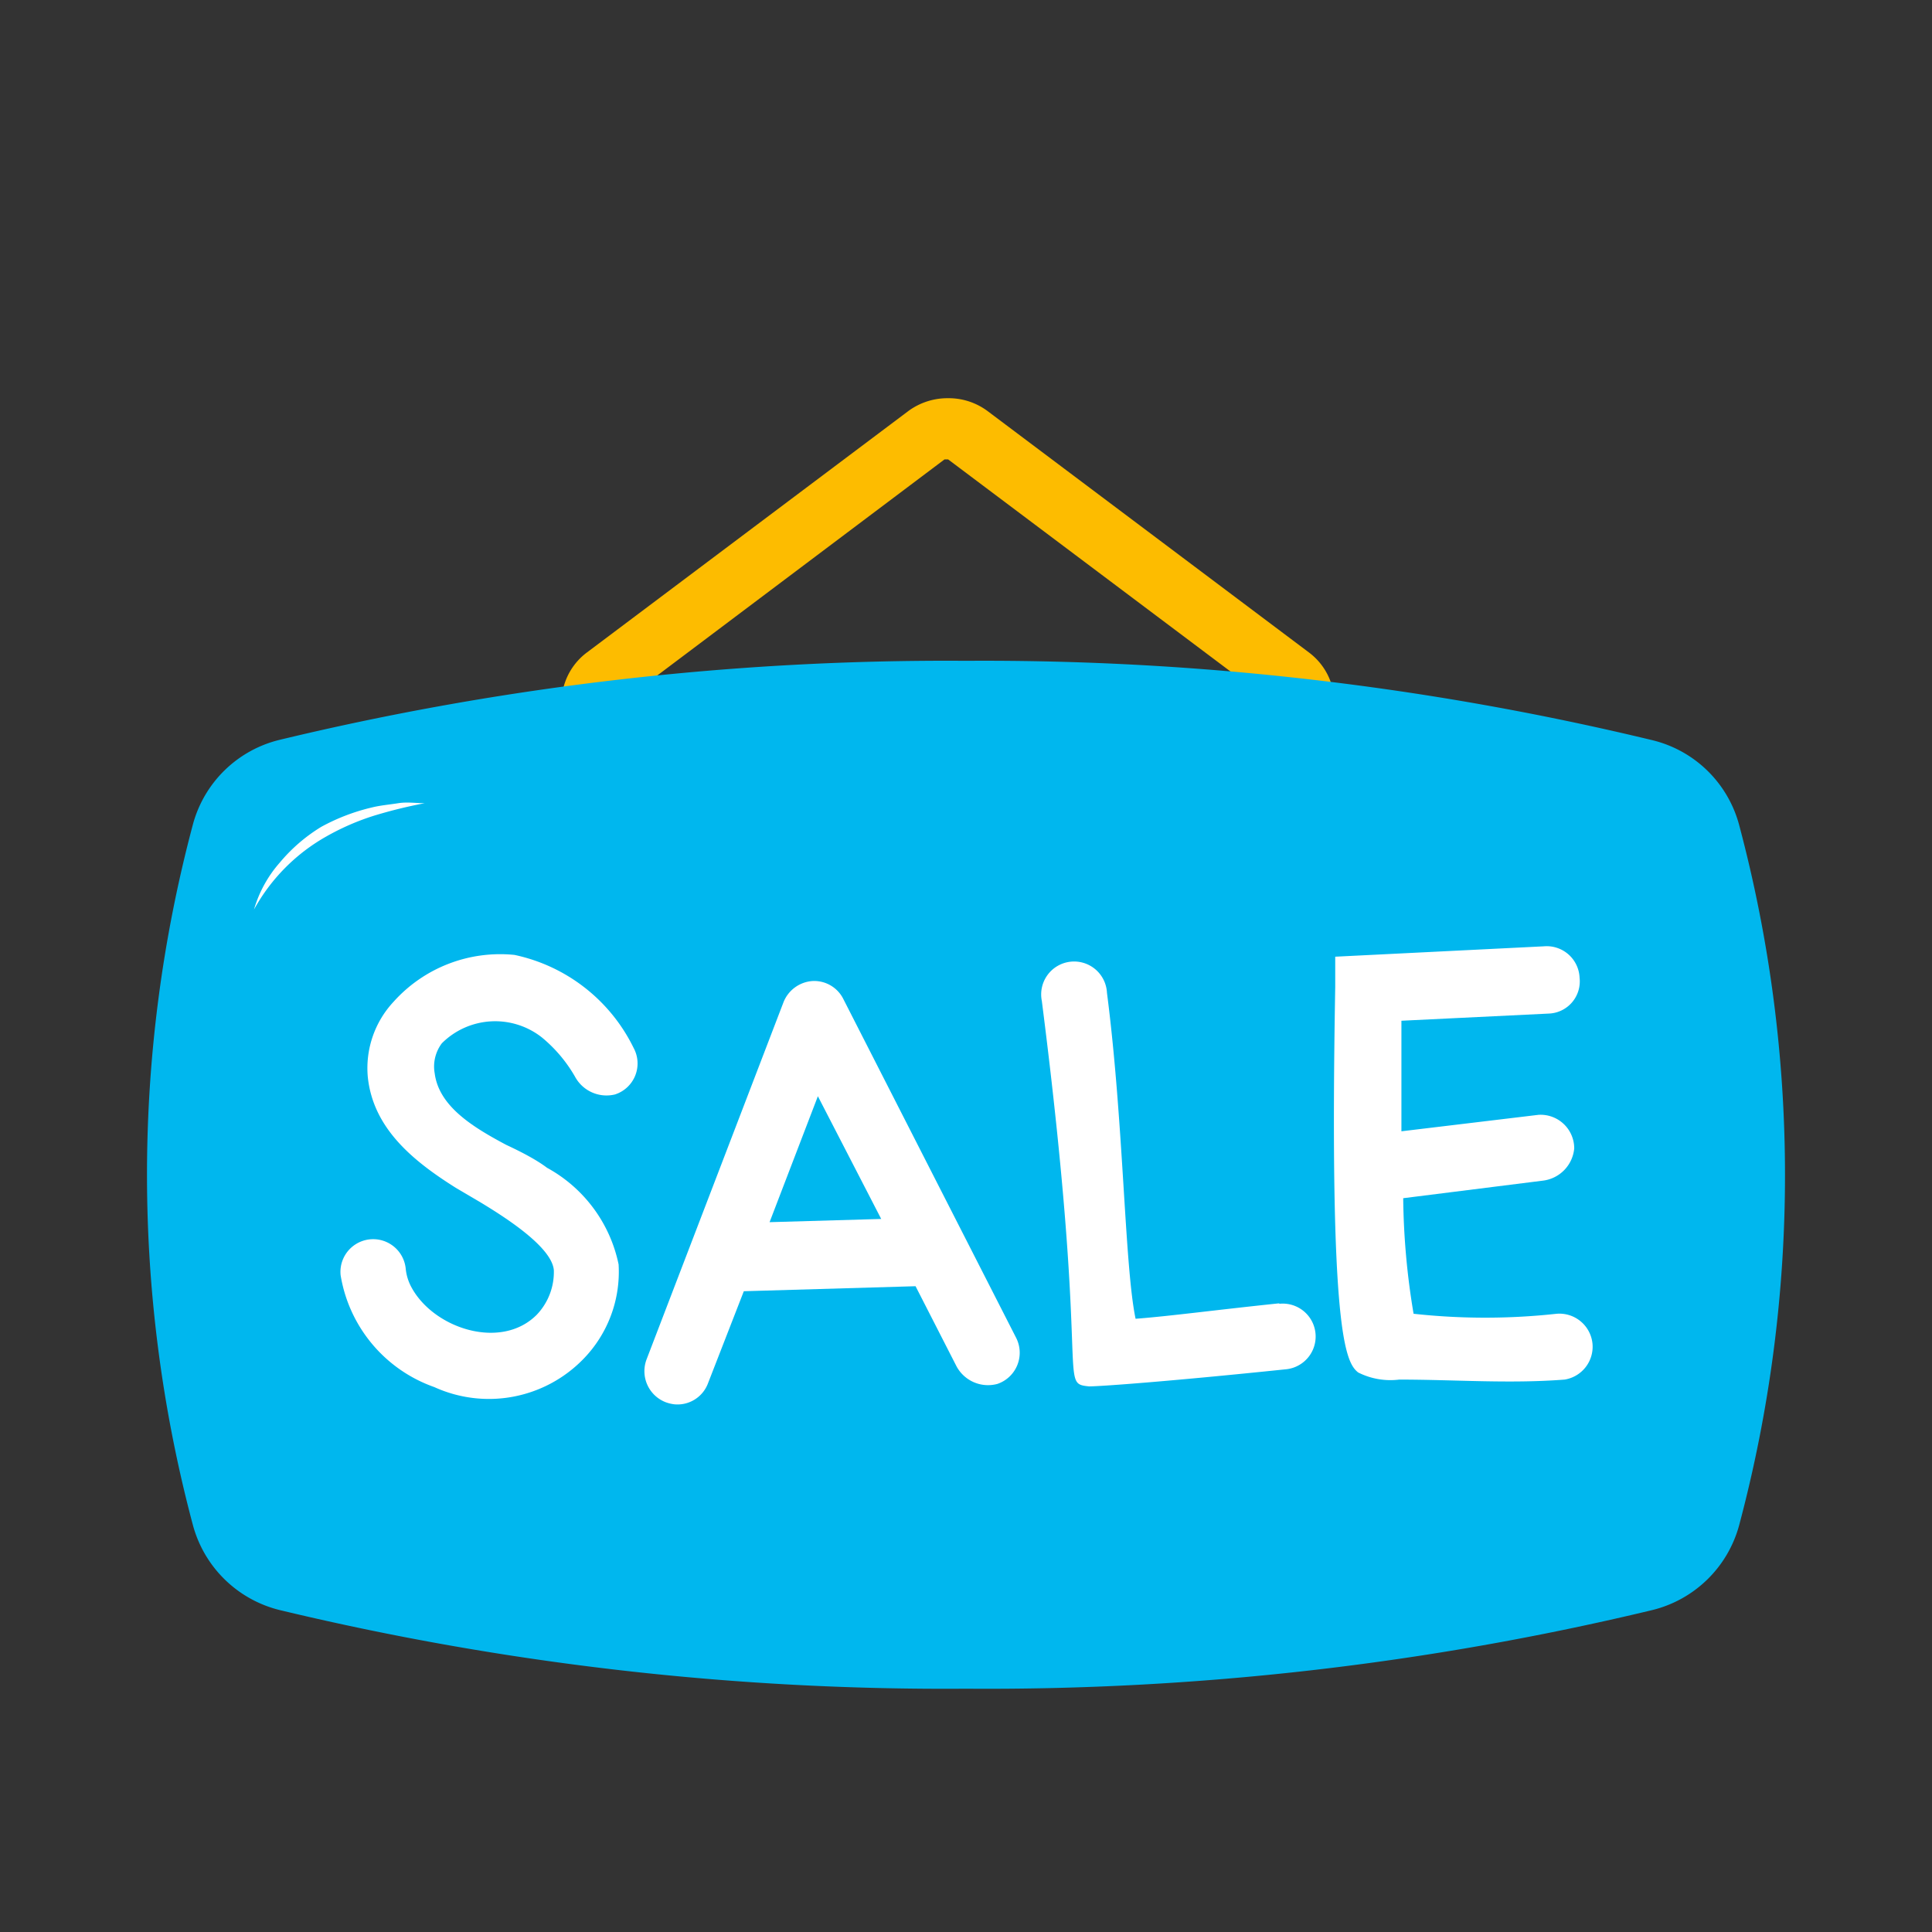 <svg xmlns="http://www.w3.org/2000/svg" viewBox="0 0 54 54"><rect x="0" y="0" width="54" height="54" fill="#333333" stroke="none"/><defs><style>.cls-1{fill:none;}.cls-2{fill:#fdbc00;}.cls-3{fill:#00b7ee;}.cls-4{fill:#fff;}</style></defs><title>图层 2 副本 图像 (7)</title><g id="图层_2" data-name="图层 2"><g id="组_2" data-name="组 2"><g id="图层_2_副本_图像" data-name="图层 2 副本 图像"><rect class="cls-1" width="54" height="54"/><path class="cls-2" d="M36.18,21.06a.8.8,0,0,1-.51-.17.85.85,0,0,1-.17-1.18.08.08,0,0,0,0-.11l-9-6.76H26.4l-9,6.77a.08.08,0,0,0,0,.11.85.85,0,0,1-1.35,1,1.77,1.77,0,0,1,.35-2.48l9-6.76a1.85,1.85,0,0,1,1.1-.35,1.82,1.82,0,0,1,1.09.35l9,6.76a1.77,1.77,0,0,1,.35,2.48A.83.83,0,0,1,36.18,21.06Z"/><path class="cls-3" d="M7.81,20.68a3.32,3.32,0,0,0-2.42,2.37,38,38,0,0,0,0,19.57A3.34,3.34,0,0,0,7.81,45,79.63,79.63,0,0,0,27,47.2,79.63,79.63,0,0,0,46.19,45a3.34,3.34,0,0,0,2.42-2.37,38,38,0,0,0,0-19.57,3.32,3.32,0,0,0-2.42-2.37A79.63,79.63,0,0,0,27,18.47,79.63,79.63,0,0,0,7.81,20.68Z"/><path class="cls-4" d="M14.15,32c-.92-.49-1.88-1.07-2-2a1.08,1.08,0,0,1,.2-.84A2.11,2.11,0,0,1,15.15,29a4,4,0,0,1,.92,1.09,1,1,0,0,0,1.12.5.91.91,0,0,0,.52-1.3,4.82,4.82,0,0,0-3.33-2.6A4,4,0,0,0,11,28a2.72,2.72,0,0,0-.72,2.1c.15,1.46,1.3,2.37,2.46,3.1l.68.4c.66.4,2,1.24,2.06,1.9A1.73,1.73,0,0,1,15,36.75c-1,1-2.88.38-3.5-.77a1.37,1.37,0,0,1-.16-.52.91.91,0,0,0-1.82.18,4,4,0,0,0,2.62,3.13A3.68,3.68,0,0,0,16.29,38a3.49,3.49,0,0,0,1-2.66,4,4,0,0,0-2-2.7C15,32.42,14.58,32.2,14.15,32Z"/><path class="cls-4" d="M35.74,36.43c-1.73.18-3.07.36-4,.43h0c-.31-1.48-.33-5.48-.8-9.11a.92.92,0,1,0-1.82.23c1.36,10.66.44,10.68,1.32,10.77.3,0,2.15-.13,5.52-.48a.92.92,0,0,0-.19-1.83Z"/><path class="cls-4" d="M44.51,37.55a.93.93,0,0,0-1-.83,18.36,18.36,0,0,1-4,0v0a20.63,20.63,0,0,1-.29-3.23s0,0,0,0L43.12,33a1,1,0,0,0,.88-.9.94.94,0,0,0-1-.94l-3.83.46a0,0,0,0,1,0,0c0-1,0-2.06,0-3.09,0,0,0,0,0,0l4.11-.2a.9.9,0,0,0,.87-1,.92.92,0,0,0-1-.88l-5.83.29s0,0,0,0v.84c-.17,9.69.29,10.5.64,10.78a2,2,0,0,0,1.15.2c1.54,0,3.08.12,4.62,0A.93.93,0,0,0,44.51,37.55Z"/><path class="cls-4" d="M23.57,27.92a.91.91,0,0,0-.86-.5.94.94,0,0,0-.81.59L18.07,38a.93.93,0,0,0,.53,1.19,1.05,1.05,0,0,0,.24.06.91.91,0,0,0,.95-.59l1-2.57h0l4.8-.14h0l1.13,2.21a1,1,0,0,0,1.16.52.92.92,0,0,0,.52-1.29Zm-2.06,6.24,1.35-3.52a0,0,0,0,1,0,0l1.77,3.43s0,0,0,0l-3.12.09S21.5,34.18,21.51,34.16Z"/><path class="cls-4" d="M7.1,25.42a3.43,3.43,0,0,1,.72-1.31,4.68,4.68,0,0,1,1.16-1,5.62,5.62,0,0,1,1.41-.54c.24-.06.49-.08.74-.12s.49,0,.74,0a13.38,13.38,0,0,0-1.42.35,6.87,6.87,0,0,0-1.33.58A5.25,5.25,0,0,0,7.1,25.42Z"/></g></g></g></svg>